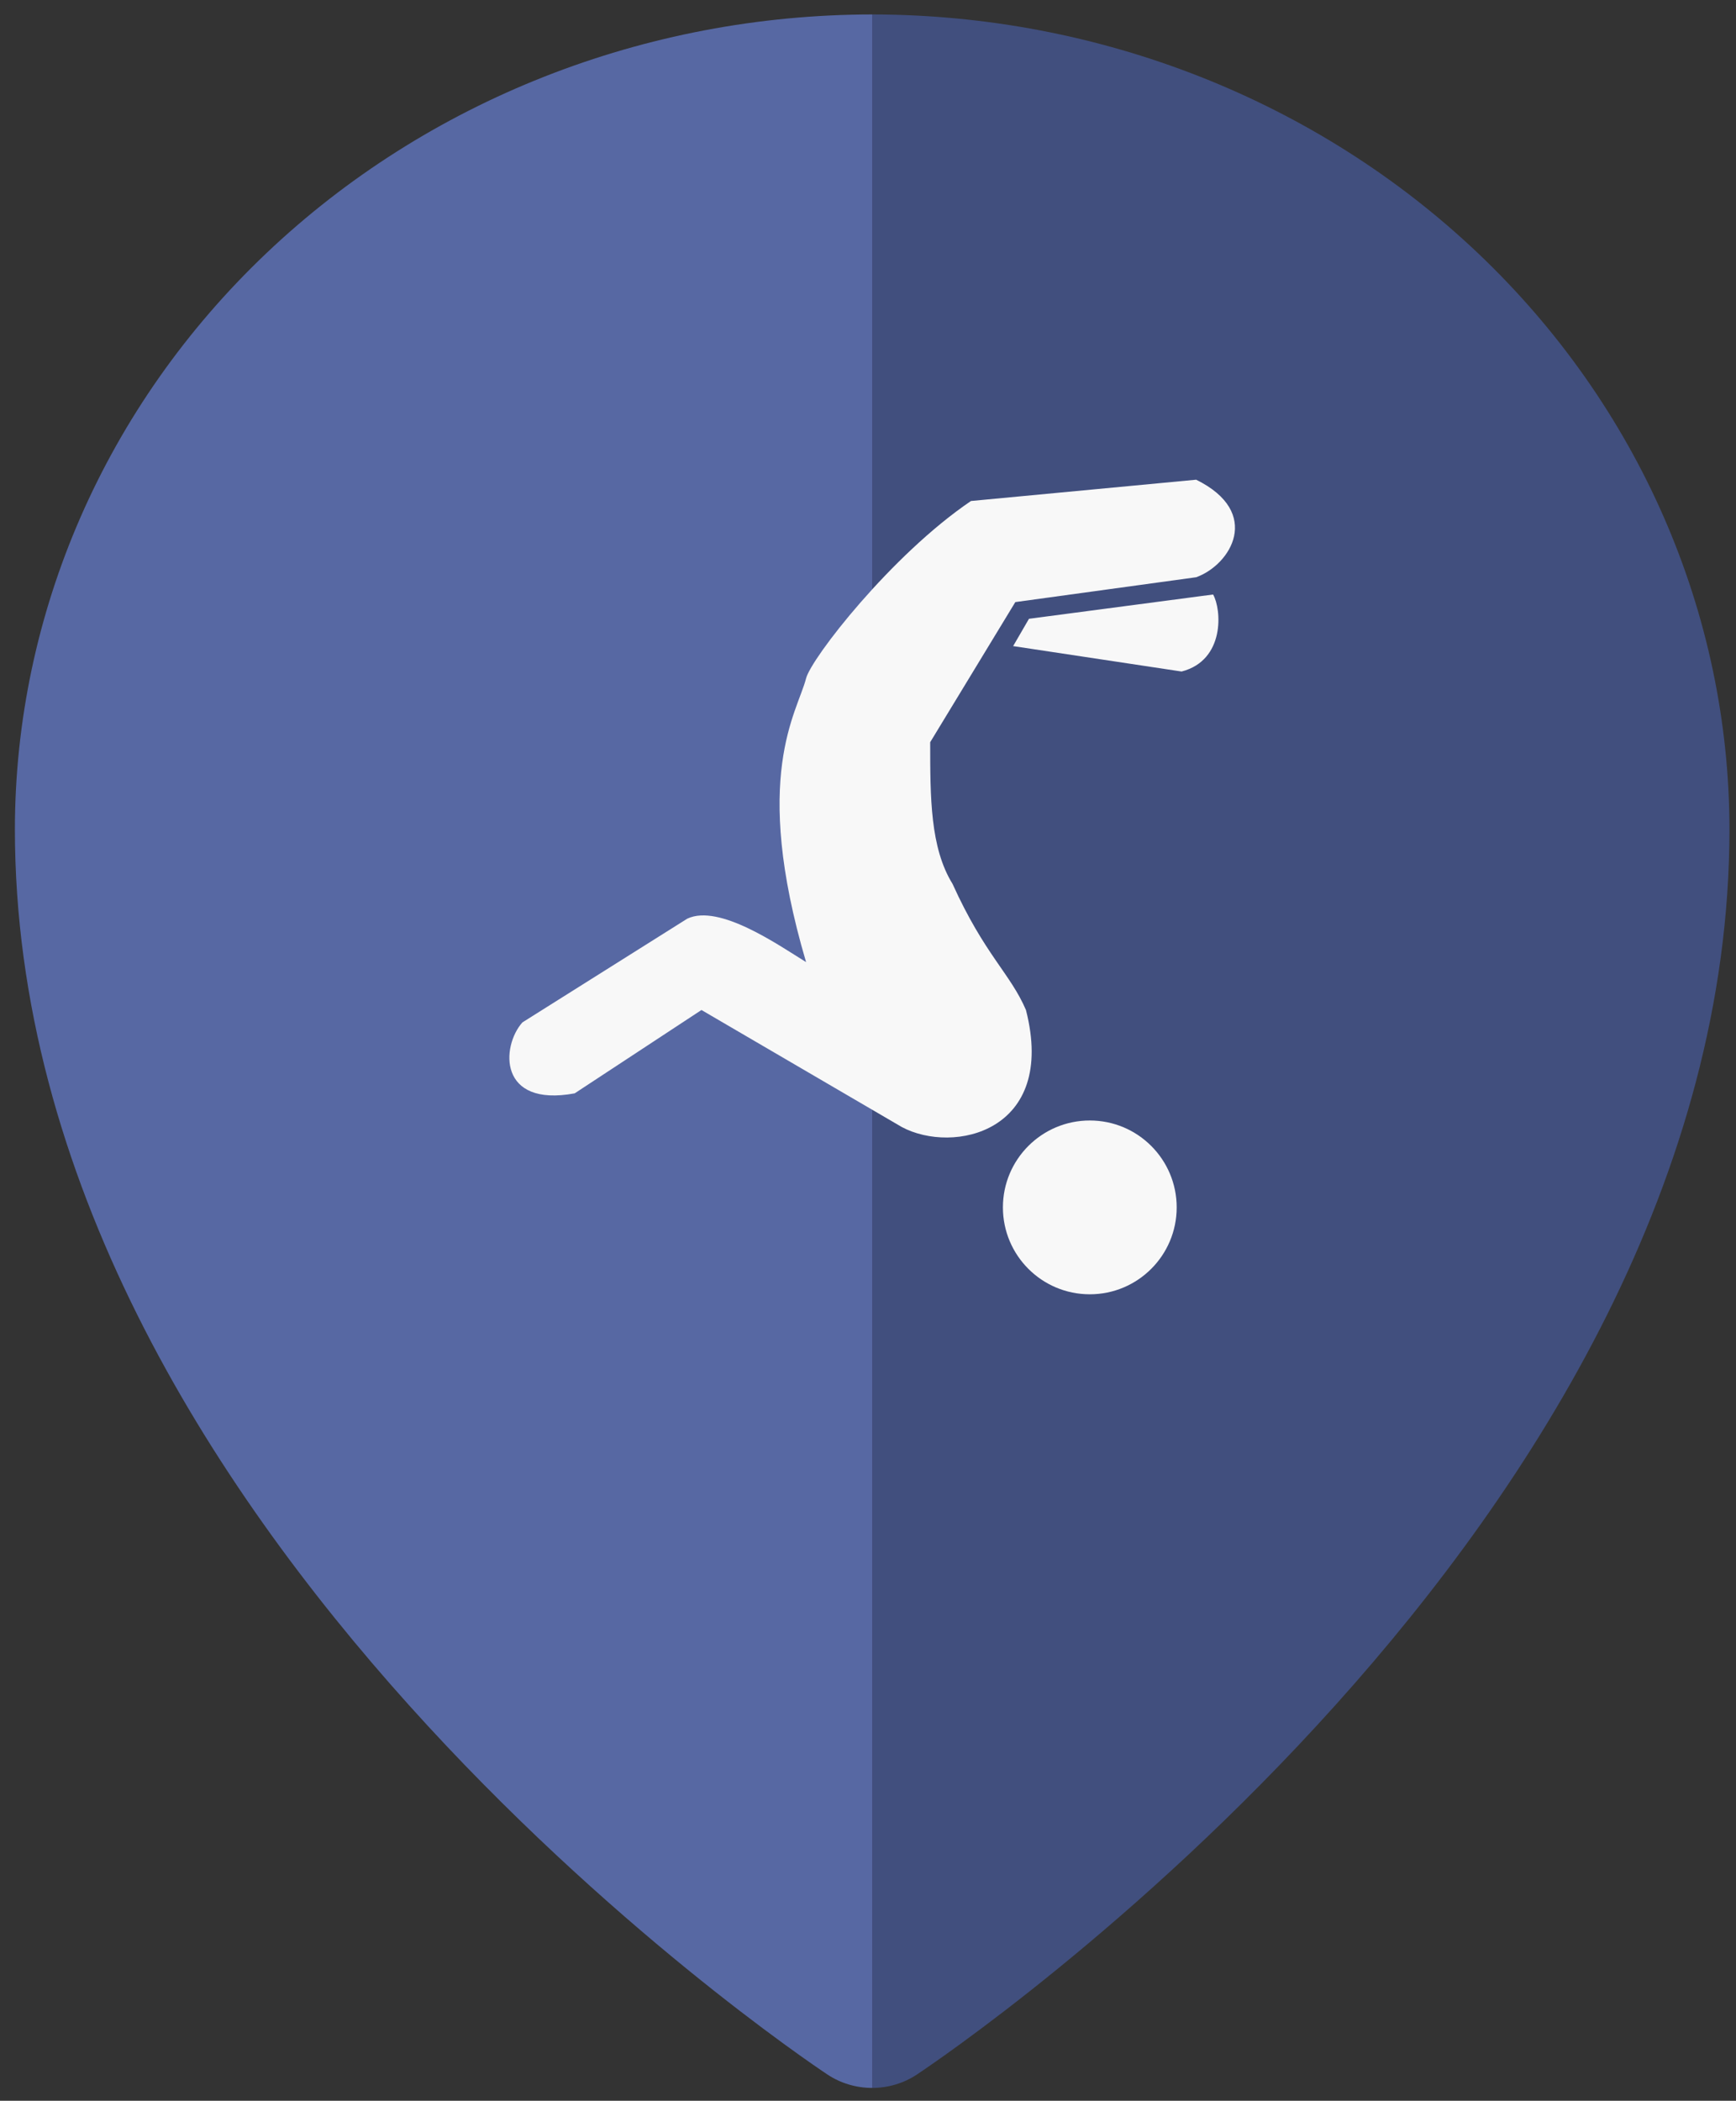 <svg width="81" height="98" viewBox="0 0 81 98" fill="none" xmlns="http://www.w3.org/2000/svg">
<rect x="0" y="0" width="81" height="98" fill="#333333" stroke="none"/>
<path fill-rule="evenodd" clip-rule="evenodd" d="M40.695 0.674C51.3 0.685 61.467 4.692 68.966 11.816C76.465 18.94 80.683 28.599 80.695 38.674C80.695 71.189 44.331 95.747 42.781 96.775C42.17 97.182 41.441 97.4 40.695 97.4L40.695 0.674Z" fill="#414F7E"/>
<path fill-rule="evenodd" clip-rule="evenodd" d="M40.695 0.674C30.09 0.685 19.923 4.692 12.424 11.816C4.925 18.94 0.707 28.599 0.695 38.674C0.695 71.189 37.058 95.747 38.608 96.775C39.22 97.182 39.948 97.4 40.695 97.4L40.695 0.674Z" fill="#5768A3"/>
<path d="M26.814 51.004C23.24 51.666 23.381 48.812 24.374 47.695L32.068 42.855C33.557 42.152 36.315 44.082 37.611 44.882C35.046 36.195 37.197 33.258 37.611 31.644C37.85 30.711 41.582 25.894 45.305 23.371L55.812 22.378C58.915 23.909 57.426 26.349 55.812 26.928L47.374 28.087L43.402 34.623C43.402 37.212 43.402 39.545 44.445 41.233C45.945 44.545 47.139 45.412 47.87 47.116C49.326 52.808 44.478 53.858 42.079 52.576L32.73 47.116L26.814 51.004Z" fill="#F8F8F8"/>
<circle cx="50.849" cy="56.324" r="4.054" fill="#F8F8F8"/>
<path d="M48.011 28.866L47.272 30.14L55.132 31.326C57.171 30.8 56.998 28.418 56.601 27.733L48.011 28.866Z" fill="#F8F8F8"/>
</svg>
